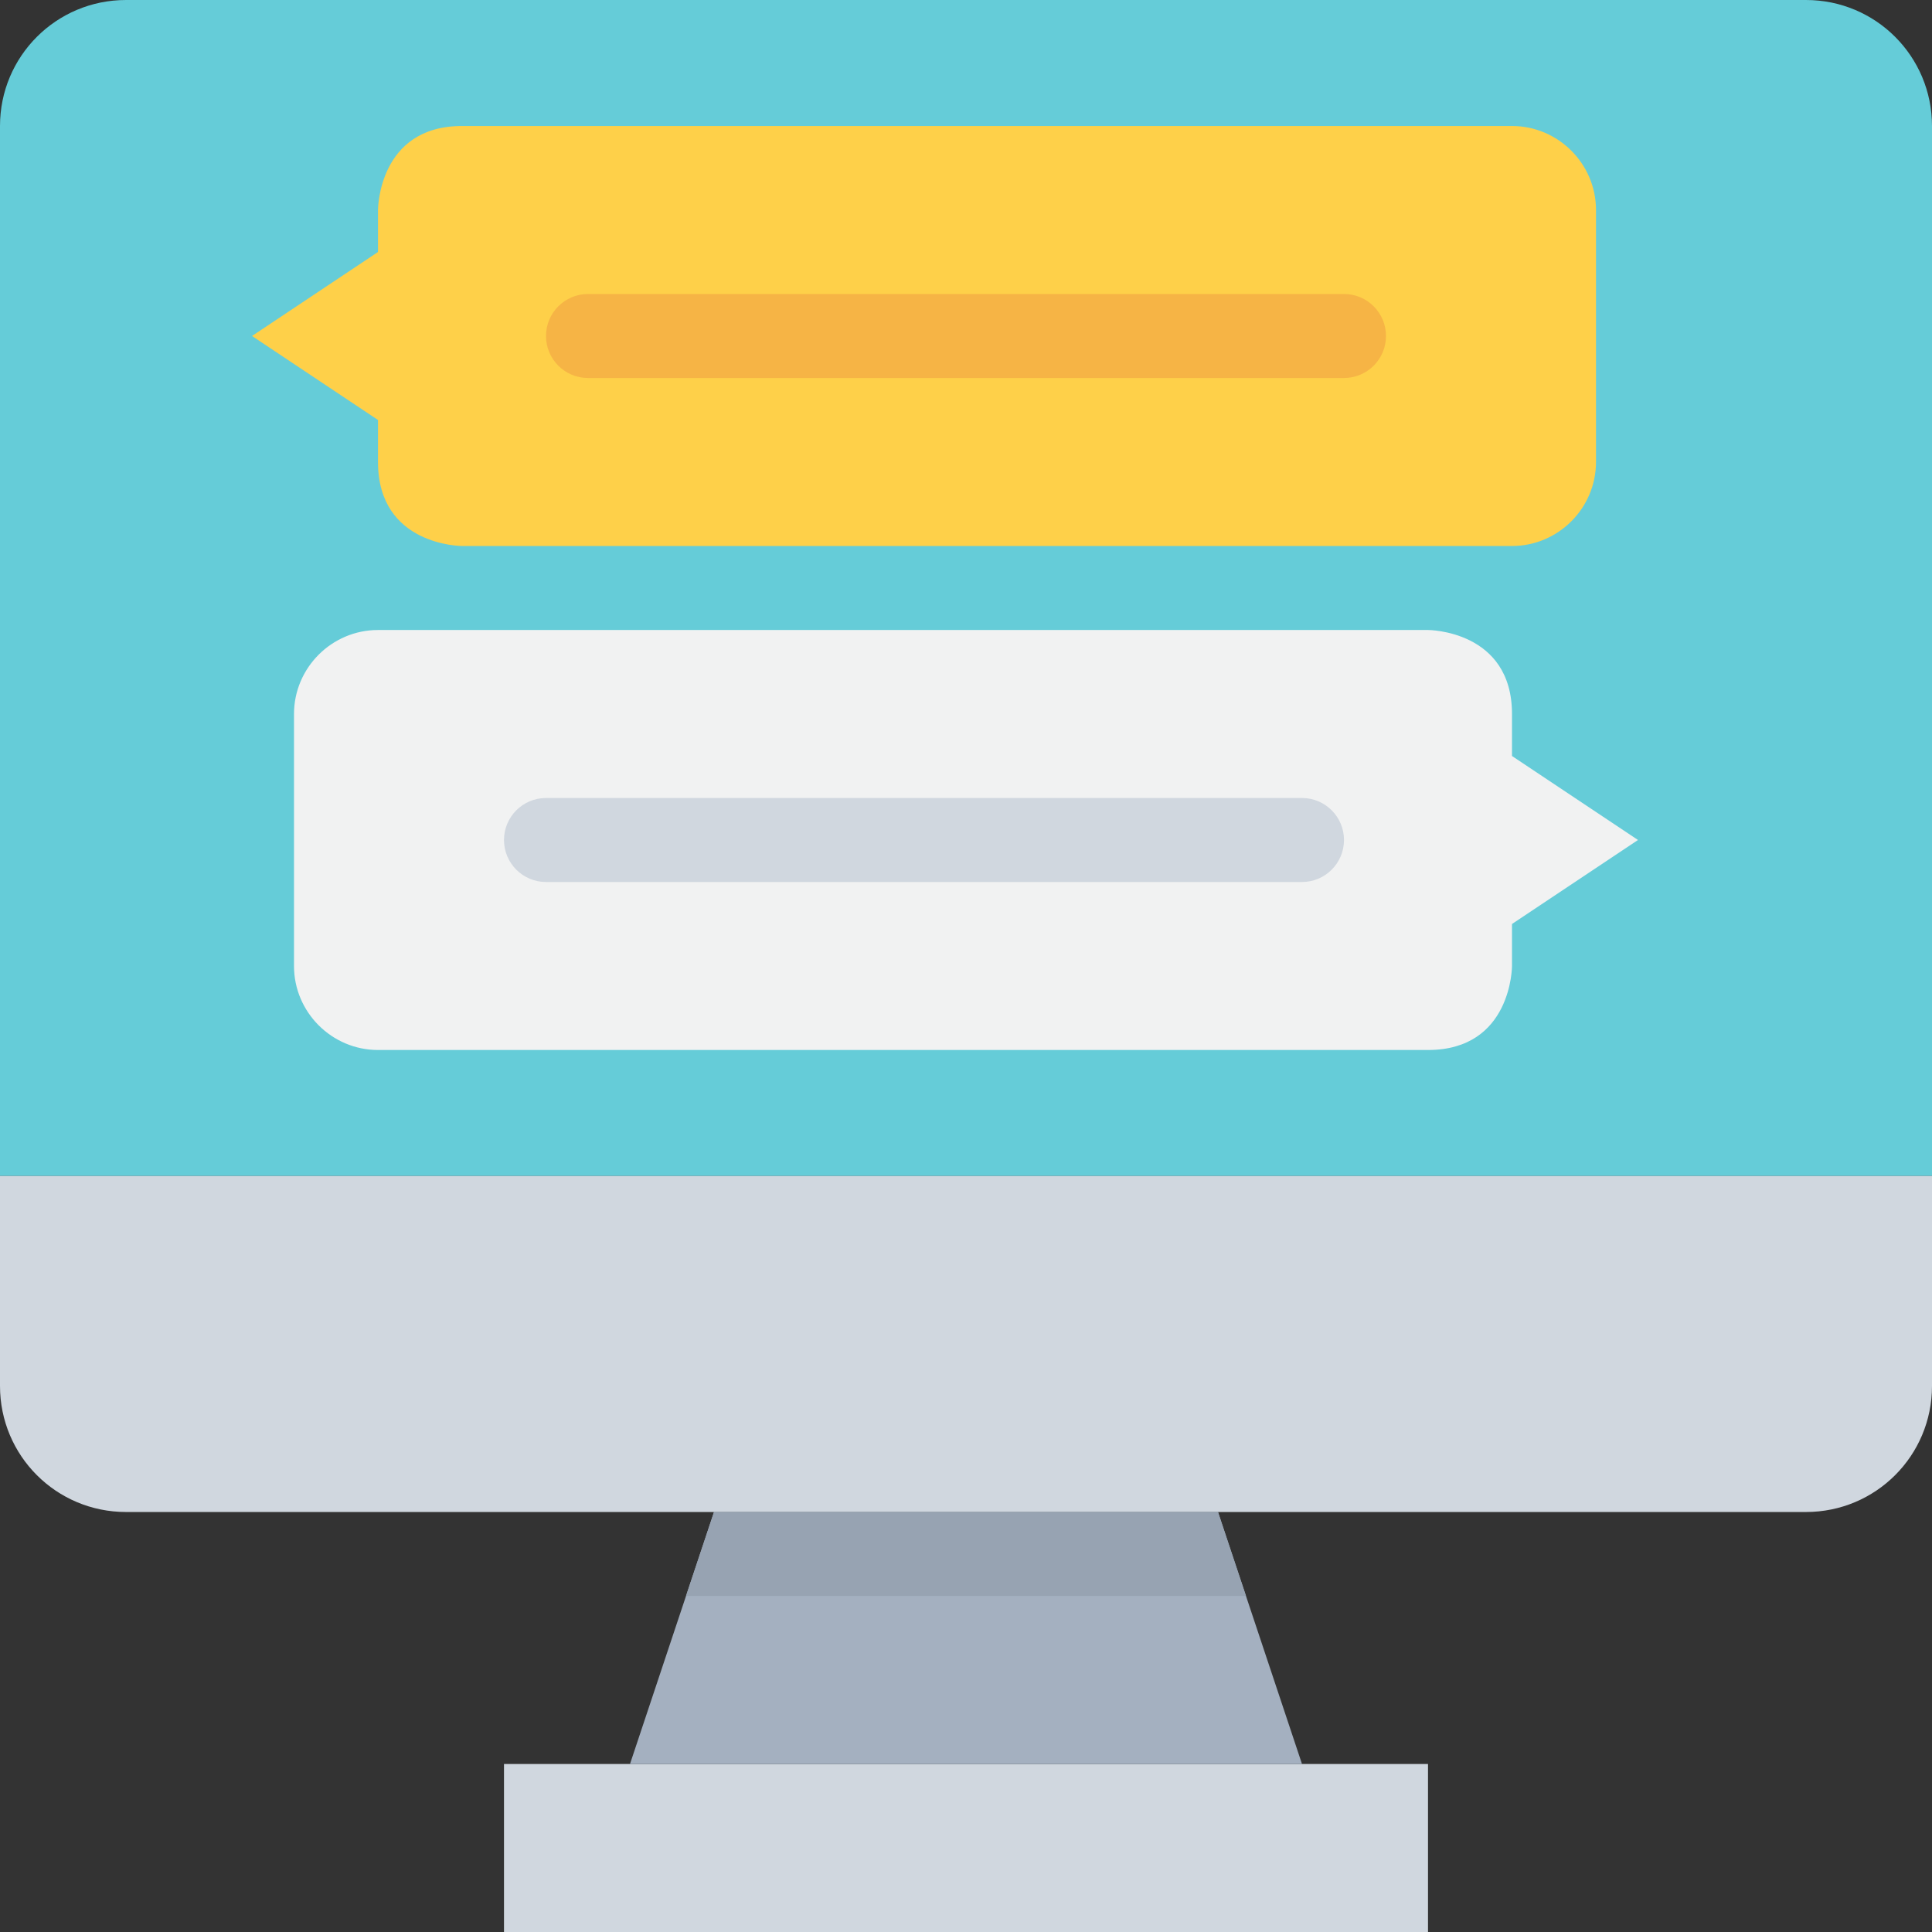 <?xml version="1.0" encoding="iso-8859-1"?>
<!-- Generator: Adobe Illustrator 19.0.0, SVG Export Plug-In . SVG Version: 6.00 Build 0)  -->
<svg version="1.1" id="Capa_1" xmlns="http://www.w3.org/2000/svg" xmlns:xlink="http://www.w3.org/1999/xlink" x="0px" y="0px"
	 viewBox="0 0 490.667 490.667" style="enable-background:new 0 0 490.667 490.667;" xml:space="preserve">
<rect x="0" y="0" width="490.667" height="490.667" fill="#333333" stroke="none"/>
<path style="fill:#D0D7DF;" d="M362.667,448v42.667H128V448h32h170.667H362.667z"/>
<path style="fill:#A4B0C0;" d="M309.333,384l21.333,64H160l21.333-64H309.333z"/>
<path style="fill:#65CCD8;" d="M490.667,32v266.667H0V32C0,14.293,14.293,0,32,0h426.667C476.373,0,490.667,14.293,490.667,32z"/>
<path style="fill:#D0D7DF;" d="M490.667,298.667V352c0,17.707-14.293,32-32,32H309.333h-128H32c-17.707,0-32-14.293-32-32v-53.333
	H490.667z"/>
<path style="fill:#F1F2F2;" d="M416,213.333l-32,21.333v10.667c0,0,0,21.333-21.333,21.333H96c-11.733,0-21.333-9.6-21.333-21.333
	v-64C74.667,169.6,84.267,160,96,160h266.667c0,0,21.333,0,21.333,21.333V192L416,213.333z"/>
<path style="fill:#FED049;" d="M405.333,53.333v64c0,11.733-9.6,21.333-21.333,21.333H117.333c0,0-21.333,0-21.333-21.333
	c0-3.2,0-6.827,0-10.667L64,85.333L96,64c0-6.4,0-10.667,0-10.667S96,32,117.333,32H384C395.733,32,405.333,41.6,405.333,53.333z"/>
<path style="fill:#97A3B2;" d="M309.333,384h-128l-7.115,21.333h142.229L309.333,384z"/>
<path style="fill:#D0D7DF;" d="M128,213.333c0,5.888,4.779,10.667,10.667,10.667h192c5.888,0,10.667-4.779,10.667-10.667
	s-4.779-10.667-10.667-10.667h-192C132.779,202.667,128,207.445,128,213.333z"/>
<path style="fill:#F6B445;" d="M138.667,85.333c0,5.888,4.779,10.667,10.667,10.667h192C347.221,96,352,91.221,352,85.333
	s-4.779-10.667-10.667-10.667h-192C143.445,74.667,138.667,79.445,138.667,85.333z"/>
<g>
</g>
<g>
</g>
<g>
</g>
<g>
</g>
<g>
</g>
<g>
</g>
<g>
</g>
<g>
</g>
<g>
</g>
<g>
</g>
<g>
</g>
<g>
</g>
<g>
</g>
<g>
</g>
<g>
</g>
</svg>
